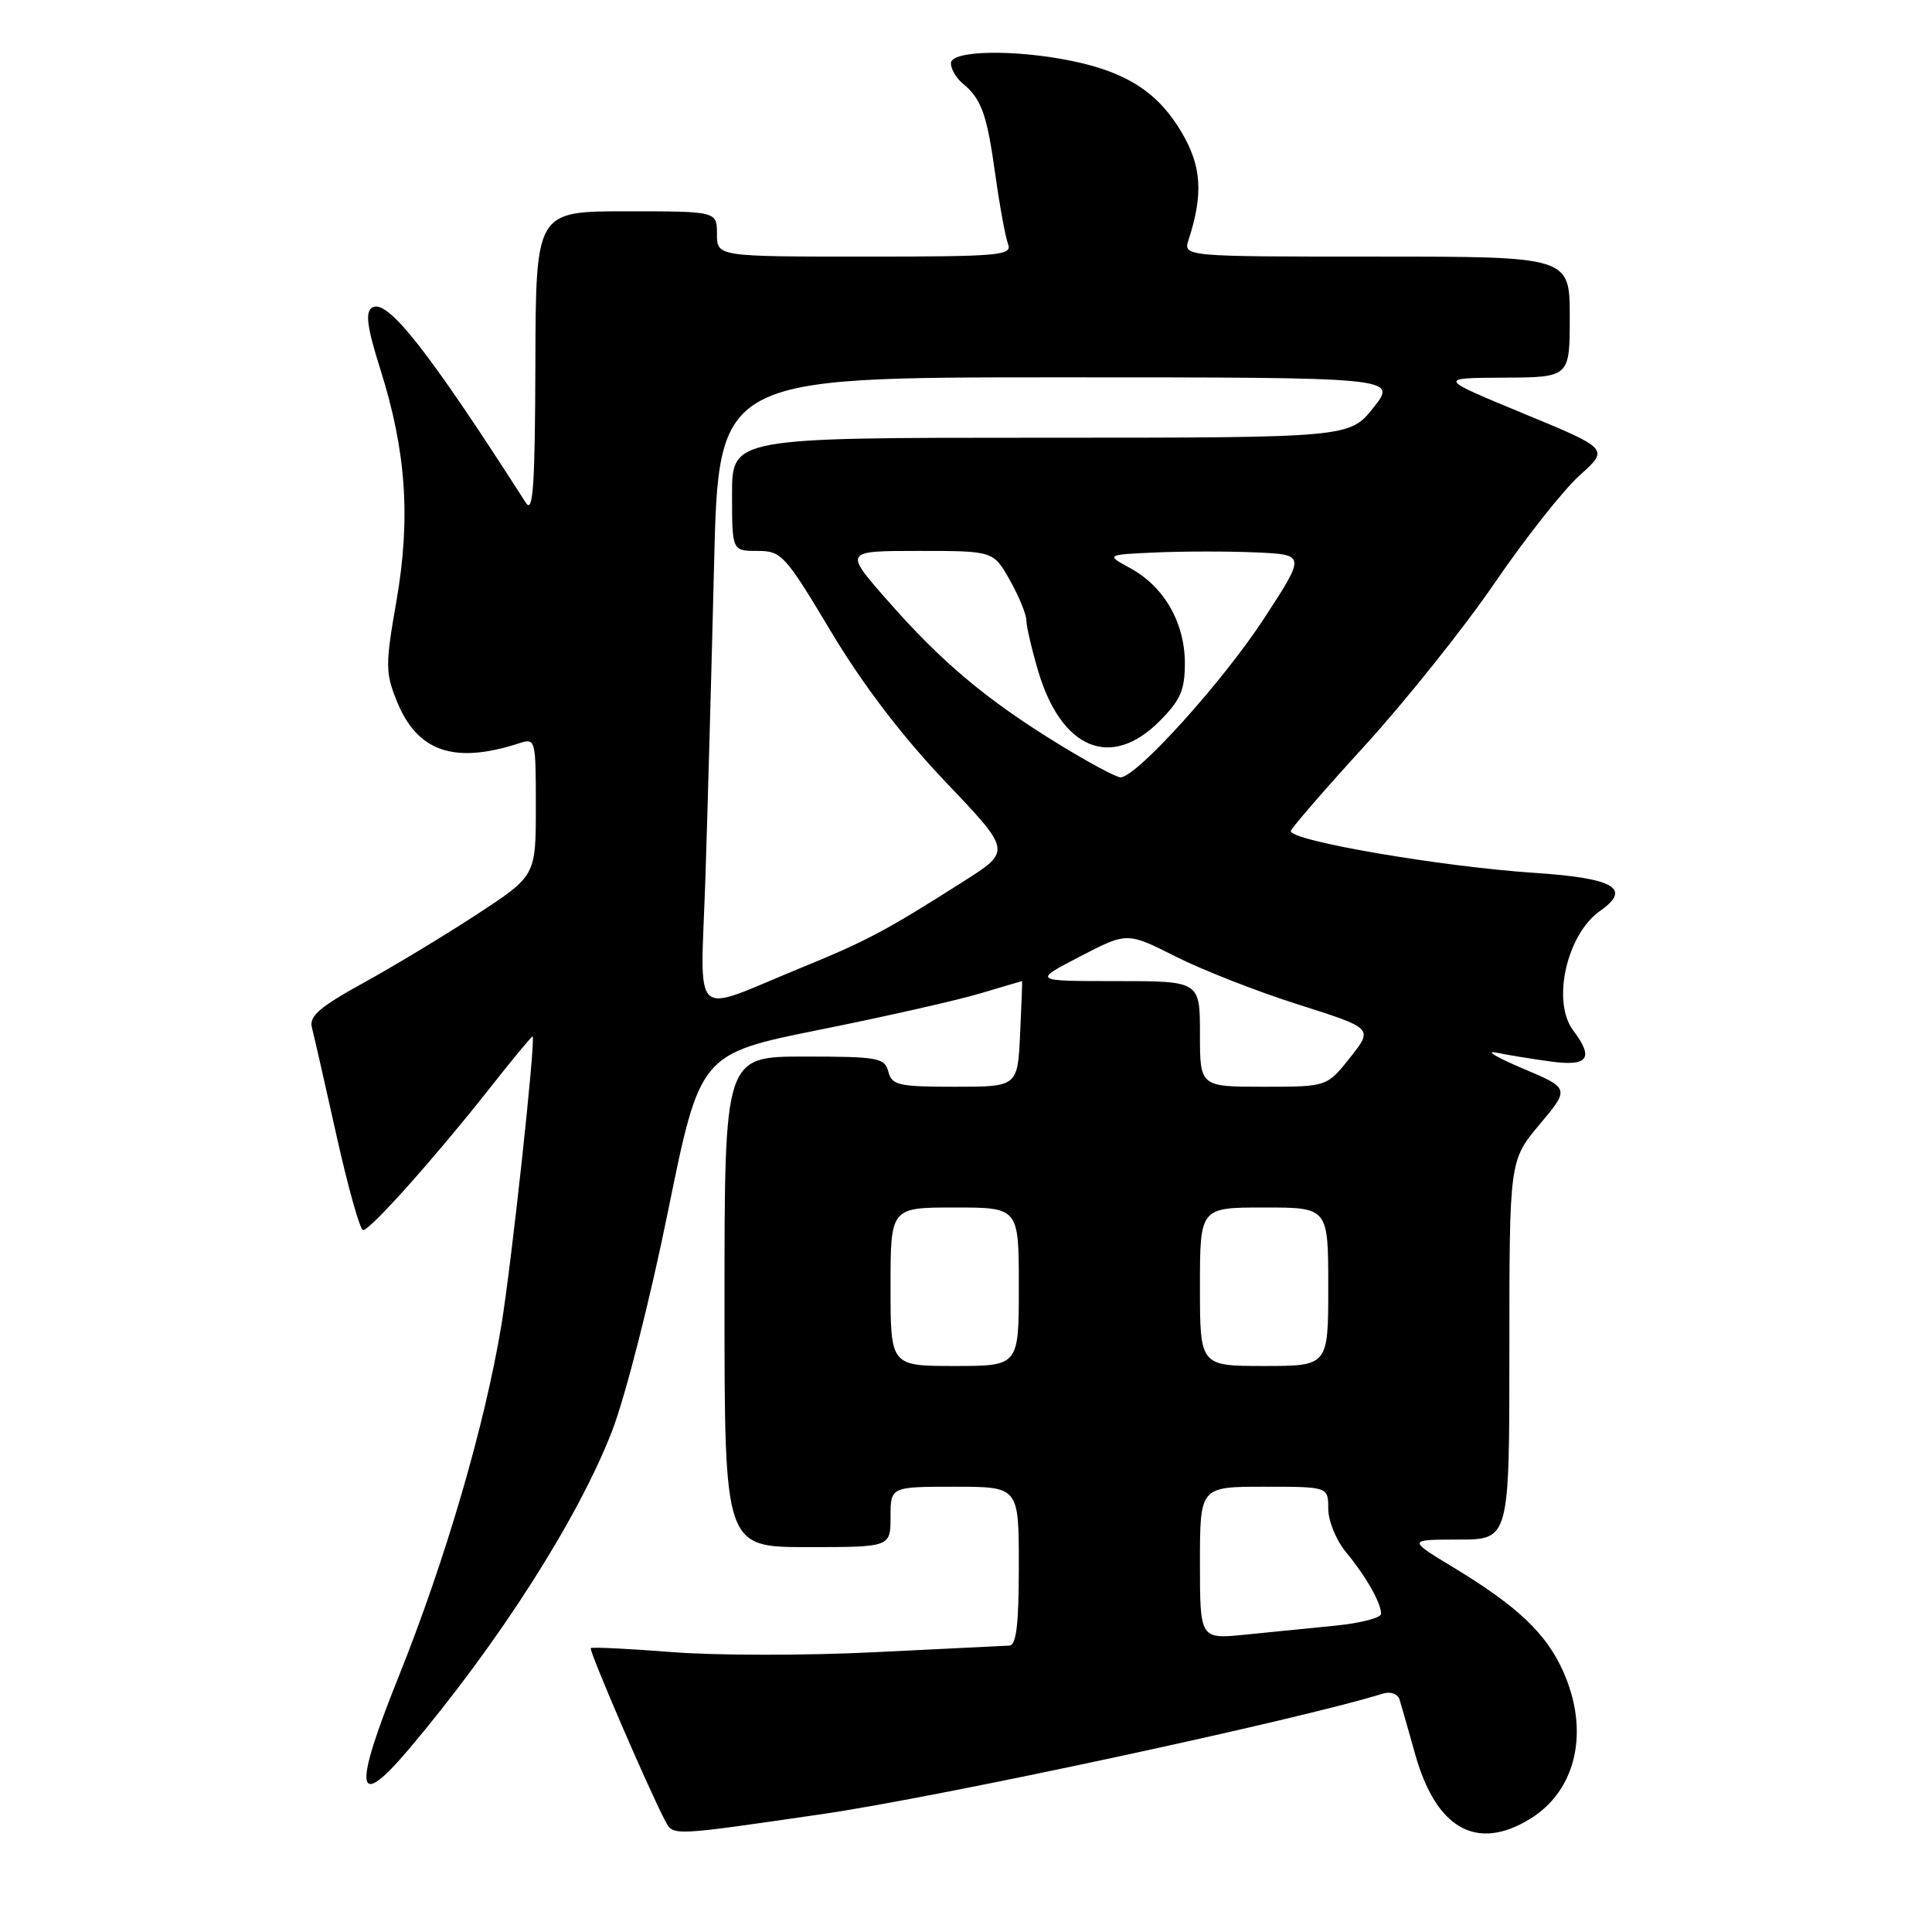 <?xml version="1.0" encoding="UTF-8" standalone="no"?>
<!DOCTYPE svg PUBLIC "-//W3C//DTD SVG 1.1//EN" "http://www.w3.org/Graphics/SVG/1.1/DTD/svg11.dtd" >
<svg xmlns="http://www.w3.org/2000/svg" xmlns:xlink="http://www.w3.org/1999/xlink" version="1.1" viewBox="0 0 256 256">
 <g >
 <path fill="currentColor"
d=" M 109.00 240.37 C 124.56 238.10 172.09 227.89 183.25 224.41 C 184.24 224.10 185.20 224.44 185.44 225.18 C 185.67 225.91 186.59 229.13 187.49 232.35 C 190.25 242.29 195.62 245.36 202.70 241.04 C 208.93 237.24 210.69 229.31 207.07 221.34 C 204.82 216.39 201.05 212.83 192.68 207.75 C 186.50 204.01 186.50 204.01 193.25 204.00 C 200.00 204.00 200.00 204.00 200.00 178.89 C 200.00 153.78 200.00 153.78 204.00 149.00 C 208.01 144.21 208.01 144.21 201.75 141.57 C 198.31 140.11 196.74 139.17 198.25 139.48 C 199.76 139.79 203.03 140.32 205.50 140.66 C 210.43 141.33 211.24 140.22 208.47 136.56 C 205.58 132.74 207.58 123.81 212.03 120.69 C 216.26 117.73 213.90 116.36 203.34 115.66 C 190.98 114.84 170.96 111.41 171.04 110.12 C 171.06 109.78 175.49 104.66 180.89 98.75 C 186.28 92.83 194.01 83.16 198.05 77.25 C 202.09 71.34 207.16 64.92 209.31 62.99 C 213.22 59.48 213.22 59.48 201.86 54.79 C 190.50 50.09 190.50 50.09 199.25 50.04 C 208.00 50.00 208.00 50.00 208.00 42.00 C 208.00 34.00 208.00 34.00 182.38 34.00 C 156.77 34.00 156.77 34.00 157.50 31.75 C 159.45 25.74 159.22 22.05 156.61 17.60 C 153.53 12.33 149.40 9.62 142.20 8.11 C 134.54 6.51 126.00 6.65 126.00 8.38 C 126.00 9.14 126.70 10.34 127.55 11.05 C 130.06 13.12 130.77 15.11 131.88 23.11 C 132.46 27.26 133.22 31.41 133.57 32.33 C 134.16 33.85 132.51 34.00 114.61 34.00 C 95.00 34.00 95.00 34.00 95.00 31.00 C 95.00 28.00 95.00 28.00 83.00 28.00 C 71.00 28.00 71.00 28.00 70.94 48.25 C 70.89 64.31 70.64 68.12 69.69 66.64 C 56.66 46.30 51.27 39.47 49.29 40.77 C 48.37 41.38 48.64 43.37 50.43 49.04 C 53.83 59.82 54.43 68.70 52.53 79.64 C 51.06 88.04 51.06 89.11 52.55 92.83 C 55.25 99.59 60.13 101.29 68.75 98.50 C 70.97 97.78 71.00 97.88 71.00 106.90 C 71.00 116.04 71.00 116.04 63.25 121.12 C 58.99 123.91 52.20 128.01 48.17 130.23 C 42.34 133.44 40.94 134.66 41.33 136.15 C 41.60 137.19 43.07 143.65 44.60 150.52 C 46.13 157.38 47.71 163.00 48.11 163.00 C 49.06 163.00 57.59 153.44 64.79 144.32 C 67.91 140.36 70.52 137.21 70.58 137.32 C 70.98 137.93 67.81 167.18 66.45 175.50 C 64.25 188.84 59.04 206.67 52.78 222.27 C 46.74 237.30 47.14 240.09 54.16 231.79 C 66.06 217.73 76.61 201.22 81.09 189.65 C 82.85 185.10 86.13 172.27 88.50 160.57 C 92.76 139.64 92.76 139.64 108.63 136.44 C 117.36 134.69 126.94 132.52 129.93 131.62 C 132.92 130.73 135.39 130.00 135.43 130.00 C 135.47 130.00 135.35 133.15 135.17 137.00 C 134.84 144.00 134.84 144.00 126.53 144.00 C 119.07 144.00 118.18 143.80 117.71 142.00 C 117.23 140.16 116.35 140.00 106.59 140.00 C 96.00 140.00 96.00 140.00 96.00 172.50 C 96.00 205.00 96.00 205.00 107.00 205.00 C 118.00 205.00 118.00 205.00 118.00 201.00 C 118.00 197.00 118.00 197.00 126.50 197.00 C 135.00 197.00 135.00 197.00 135.00 207.50 C 135.00 215.21 134.67 218.01 133.75 218.05 C 133.06 218.08 125.08 218.47 116.00 218.92 C 106.92 219.38 94.79 219.37 89.04 218.91 C 83.29 218.46 78.45 218.22 78.28 218.39 C 78.00 218.67 86.05 237.35 88.16 241.30 C 89.22 243.28 88.85 243.30 109.00 240.37 Z  M 159.00 207.10 C 159.00 197.00 159.00 197.00 167.50 197.00 C 176.00 197.00 176.00 197.00 176.00 199.92 C 176.00 201.53 177.06 204.12 178.35 205.67 C 180.98 208.84 183.00 212.38 183.00 213.84 C 183.00 214.37 180.30 215.07 177.00 215.40 C 173.70 215.73 168.30 216.27 165.00 216.60 C 159.00 217.20 159.00 217.20 159.00 207.10 Z  M 118.00 170.50 C 118.00 160.00 118.00 160.00 126.50 160.00 C 135.00 160.00 135.00 160.00 135.00 170.50 C 135.00 181.00 135.00 181.00 126.50 181.00 C 118.00 181.00 118.00 181.00 118.00 170.50 Z  M 159.00 170.50 C 159.00 160.00 159.00 160.00 167.50 160.00 C 176.00 160.00 176.00 160.00 176.00 170.50 C 176.00 181.00 176.00 181.00 167.50 181.00 C 159.00 181.00 159.00 181.00 159.00 170.50 Z  M 159.00 137.00 C 159.00 130.00 159.00 130.00 147.91 130.00 C 136.83 130.00 136.83 130.00 143.09 126.75 C 149.35 123.50 149.35 123.50 155.81 126.76 C 159.36 128.55 166.69 131.42 172.11 133.13 C 181.96 136.26 181.96 136.26 178.90 140.13 C 175.83 144.00 175.83 144.00 167.42 144.00 C 159.00 144.00 159.00 144.00 159.00 137.00 Z  M 93.47 116.33 C 93.77 107.07 94.29 88.36 94.62 74.75 C 95.22 50.00 95.22 50.00 140.20 50.00 C 185.17 50.00 185.17 50.00 182.00 54.00 C 178.83 58.00 178.83 58.00 137.92 58.00 C 97.00 58.00 97.00 58.00 97.00 65.50 C 97.00 73.00 97.00 73.00 100.36 73.00 C 103.56 73.00 104.01 73.50 110.11 83.68 C 114.32 90.72 119.48 97.49 125.25 103.56 C 134.01 112.76 134.01 112.76 127.75 116.74 C 117.36 123.35 114.85 124.68 106.00 128.30 C 91.30 134.31 92.83 135.77 93.47 116.33 Z  M 140.05 98.46 C 130.62 92.65 124.72 87.69 117.57 79.53 C 111.83 73.00 111.83 73.00 121.73 73.00 C 131.63 73.00 131.63 73.00 133.82 76.89 C 135.02 79.02 136.00 81.42 136.00 82.20 C 136.00 82.99 136.71 86.02 137.57 88.94 C 140.64 99.27 147.20 102.00 153.60 95.60 C 156.43 92.77 157.00 91.47 157.00 87.85 C 156.99 82.51 154.25 77.73 149.79 75.30 C 146.50 73.50 146.50 73.50 153.25 73.20 C 156.96 73.04 162.93 73.04 166.51 73.20 C 173.01 73.50 173.01 73.50 167.46 82.00 C 161.99 90.37 150.58 103.00 148.48 103.00 C 147.89 103.00 144.10 100.96 140.05 98.46 Z "/>
</g>
</svg>
